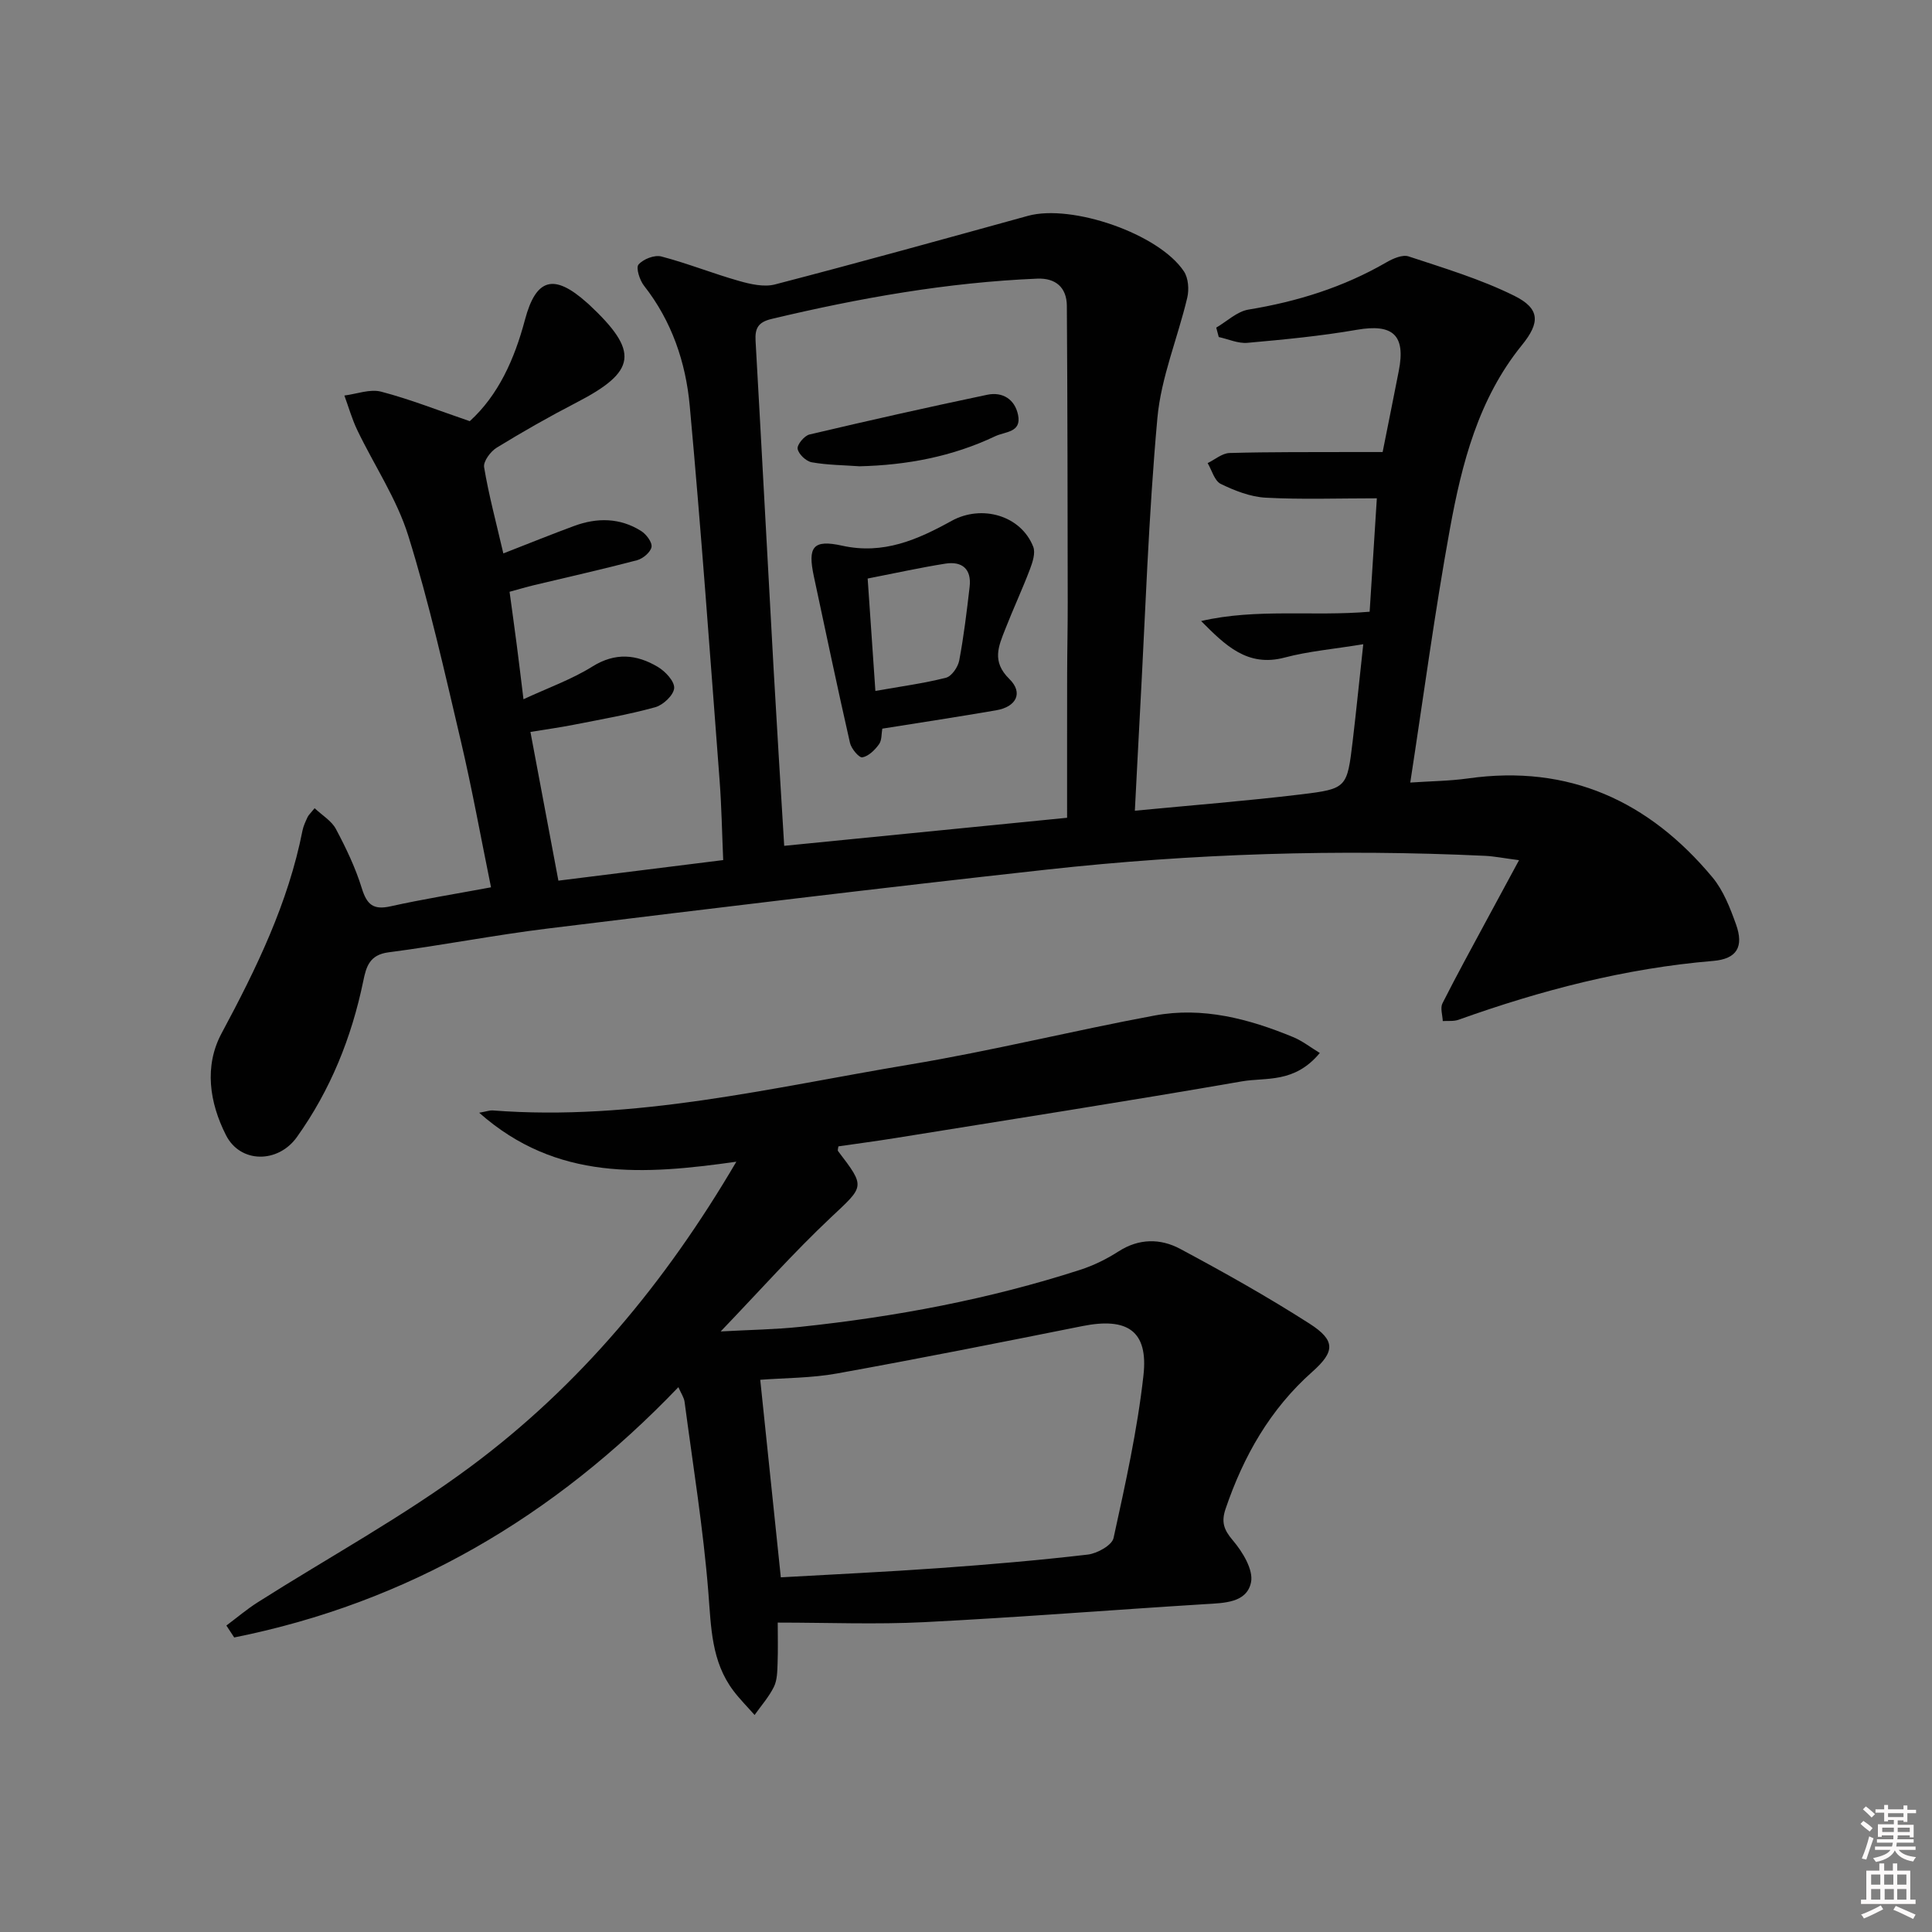 <svg enable-background="new 0 0 400 400" viewBox="0 0 400 400" xmlns="http://www.w3.org/2000/svg"><rect x="0" y="0" width="400" height="400" fill="#808080" stroke="none"/><path d="m385.2 377.6.6-.6c.6.4 1.3.9 1.9 1.5l-.6.7c-.8-.6-1.4-1.1-1.9-1.6zm.3 7.1c.6-1.4 1.1-2.9 1.5-4.5.3.1.6.3.9.4-.5 1.4-1 2.9-1.5 4.4l-.9-.2zm.2-10.1.6-.6c.7.5 1.3 1.1 1.9 1.6l-.7.7c-.6-.6-1.2-1.2-1.8-1.7zm8.4-.8h.8v.9h1.8v.7h-1.8v1.8h-.8v-.3h-1.2v.9h3.3v2.6h-.8v-.4h-2.5c0 .3 0 .6-.1.8h3.4v.7h-3.5c0 .3-.1.6-.1.8h4v.7h-3.5c.7.9 1.9 1.3 3.6 1.5-.2.2-.4.5-.6.9-1.9-.3-3.2-1.1-3.8-2.3-.5 1.1-1.8 2-3.9 2.4-.2-.3-.4-.5-.6-.8 1.9-.4 3.1-.9 3.6-1.7h-3.2v-.7h3.5c.1-.2.1-.5.2-.8h-3.3v-.7h3.4c0-.2 0-.5 0-.8h-2.4v.3h-.8v-2.6h3.3v-.9h-1.2v.3h-.8v-1.8h-1.8v-.7h1.8v-.9h.8v.9h3.2zm-4.4 5.5h2.4c0-.3 0-.6 0-.9h-2.4zm1.2-3.1h3.2v-.8h-3.2zm4.4 2.2h-2.4v.9h2.5v-.9z" fill="#fcfafa"/><path d="m389.2 385.8h.9v1.5h1.8v-1.5h.9v1.5h2.7v6h1.1v.9h-11.3v-.9h1.1v-6h2.7v-1.5zm.2 8.7.5.8c-1.2.6-2.5 1.3-4 1.9-.2-.3-.3-.6-.6-.8 1.6-.6 3-1.3 4.1-1.9zm-2-4.3h1.9v-2.1h-1.9zm0 3.1h1.9v-2.2h-1.9zm2.7-3.1h1.9v-2.1h-1.9zm.1 3.1h1.9v-2.2h-1.9zm2.3 1.3c1.4.6 2.7 1.2 4.1 1.8l-.5.9c-1.5-.7-2.8-1.4-4.1-1.9zm2.2-6.5h-1.9v2.1h1.9zm-1.9 5.2h1.9v-2.2h-1.9z" fill="#fcfafa"/><g fill="#010101"><path d="m282.25 133.38c-6.22 1.02-11.36 1.45-16.28 2.76-7.72 2.05-12.32-2.57-17.29-7.56 11.48-2.66 23.15-.92 34.89-1.93.49-7.81.97-15.34 1.49-23.48-8.11 0-15.58.27-23.01-.13-3.16-.17-6.4-1.44-9.3-2.85-1.3-.63-1.84-2.82-2.72-4.31 1.51-.73 3.01-2.05 4.54-2.09 8.49-.24 16.99-.17 25.49-.2 1.97-.01 3.94 0 6.2 0 1.17-5.88 2.28-11.36 3.35-16.84 1.45-7.41-1.26-9.76-8.69-8.47-7.49 1.3-15.08 2.02-22.66 2.7-1.93.17-3.95-.77-5.93-1.2-.17-.65-.34-1.3-.52-1.95 2.21-1.29 4.3-3.34 6.66-3.73 10.11-1.66 19.67-4.63 28.56-9.78 1.36-.79 3.34-1.66 4.62-1.23 7.38 2.44 14.9 4.7 21.83 8.13 5.41 2.67 5.4 5.58 1.61 10.24-9.01 11.11-12.44 24.52-14.91 38.09-3.12 17.12-5.42 34.39-8.2 52.47 4.25-.29 8.16-.32 12-.86 20.84-2.94 37.43 4.71 50.57 20.49 2.26 2.72 3.65 6.32 4.87 9.72 1.66 4.64.2 7.17-4.74 7.58-18.18 1.52-35.63 6.07-52.73 12.19-.99.35-2.16.19-3.24.26-.05-1.23-.55-2.7-.07-3.66 2.99-5.92 6.19-11.73 9.33-17.57 2-3.72 4.01-7.42 6.53-12.08-3.25-.42-5.14-.81-7.04-.9-30.28-1.42-60.52-.47-90.63 2.84-34.5 3.8-68.96 7.99-103.41 12.21-11.03 1.35-21.96 3.5-32.98 4.93-3.94.51-4.62 2.97-5.23 5.96-2.42 11.68-6.78 22.54-13.75 32.3-3.89 5.44-11.69 5.47-14.67-.4-3.43-6.75-4.56-14.31-.9-21.12 7.19-13.4 13.78-26.92 16.74-41.96.19-.96.64-1.88 1.05-2.78.2-.43.59-.76 1.46-1.84 1.57 1.48 3.51 2.62 4.41 4.31 2.09 3.93 4.05 8.02 5.36 12.27 1.04 3.36 2.36 4.53 5.92 3.74 6.61-1.47 13.3-2.54 20.83-3.94-2.12-10.38-3.93-20.45-6.27-30.39-3.34-14.19-6.52-28.47-10.85-42.37-2.38-7.65-7.05-14.57-10.56-21.88-1.1-2.29-1.8-4.78-2.68-7.18 2.55-.32 5.3-1.4 7.61-.8 6.04 1.58 11.89 3.91 18.35 6.11 5.92-5.38 9.26-12.84 11.42-20.97 2.3-8.66 6.01-9.67 12.86-3.54.12.11.26.21.38.33 10.49 9.8 9.92 13.87-2.6 20.34-5.61 2.9-11.11 6.03-16.49 9.33-1.27.78-2.8 2.84-2.6 4.04.94 5.67 2.45 11.26 3.98 17.85 5.27-2.05 9.94-3.95 14.67-5.69 4.74-1.75 9.48-1.71 13.85 1.04 1.07.67 2.33 2.34 2.16 3.32-.19 1.08-1.78 2.41-3 2.74-7.06 1.86-14.18 3.45-21.28 5.15-1.59.38-3.15.85-5.11 1.38.51 3.79 1.02 7.37 1.48 10.95.45 3.45.86 6.9 1.4 11.3 5.09-2.36 9.96-4.09 14.25-6.76 4.78-2.99 9.18-2.54 13.56.06 1.55.92 3.49 2.99 3.39 4.4-.11 1.45-2.28 3.5-3.91 3.95-5.57 1.54-11.3 2.53-16.98 3.65-2.74.54-5.52.92-8.87 1.47 1.91 10.15 3.77 20.03 5.79 30.79 11.15-1.39 22.23-2.78 34.12-4.26-.25-5.78-.34-11.18-.75-16.57-1.97-25.84-3.81-51.7-6.18-77.51-.82-8.96-3.71-17.51-9.46-24.83-.91-1.15-1.72-3.73-1.14-4.39.98-1.13 3.31-2.04 4.72-1.67 5.43 1.42 10.67 3.53 16.07 5.06 2.38.68 5.18 1.32 7.46.73 17.5-4.55 34.93-9.39 52.37-14.2 9.07-2.5 27.13 3.7 32.3 11.5.92 1.38 1.09 3.75.69 5.44-1.97 8.32-5.41 16.47-6.18 24.87-1.85 20.34-2.5 40.79-3.62 61.19-.36 6.58-.68 13.17-1.05 20.16 11.97-1.15 23.21-2.03 34.39-3.38 9.55-1.15 9.55-1.39 10.71-11.04.74-6.23 1.36-12.47 2.19-20.05zm-61.32 35.93c0-10.38-.01-20.03.01-29.68.01-5 .13-9.99.12-14.99-.03-20.44-.04-40.88-.18-61.32-.03-3.79-2.3-5.79-6.14-5.63-18.64.78-36.9 4.03-55.02 8.35-2.75.66-3.43 1.93-3.29 4.49 1.29 22.73 2.48 45.46 3.75 68.19.67 11.91 1.42 23.81 2.18 36.4 19.59-1.95 38.84-3.86 58.57-5.81z"/><path d="m140.45 287.2c-25.74 26.88-56.01 44.62-91.96 51.82-.54-.82-1.08-1.65-1.62-2.47 2.16-1.61 4.22-3.37 6.49-4.81 14.71-9.34 30.12-17.73 44.07-28.09 22.52-16.72 40.29-38.01 55.02-63.13-19.01 2.68-37.16 4.09-53.24-10.14 1.63-.29 2.21-.52 2.77-.48 29.38 2.28 57.77-4.73 86.37-9.5 16.99-2.83 33.76-7 50.71-10.15 9.93-1.84 19.47.67 28.65 4.46 1.96.81 3.69 2.18 5.54 3.3-5.27 6.35-11.13 5.01-16.1 5.87-23.88 4.15-47.83 7.88-71.76 11.74-3.92.63-7.87 1.15-11.8 1.72-.04.36-.22.79-.08.98 5.76 7.54 5.45 7.21-1.58 13.83-7.61 7.17-14.58 15.02-22.72 23.51 6.2-.34 11.37-.41 16.48-.95 19.68-2.08 39.07-5.71 57.93-11.8 2.78-.9 5.5-2.23 7.96-3.82 4.25-2.73 8.7-2.7 12.77-.52 9.07 4.85 18.06 9.9 26.72 15.44 5.49 3.51 5.34 5.82.61 10.02-8.71 7.73-14.22 17.43-17.93 28.34-.92 2.71-.41 4.31 1.49 6.54 2.02 2.37 4.3 6.11 3.77 8.69-.88 4.26-5.54 4.28-9.48 4.52-19.4 1.2-38.78 2.75-58.19 3.73-9.92.5-19.88.09-30.32.09 0 2.53.08 5.5-.03 8.46-.06 1.63-.07 3.44-.76 4.84-1.03 2.09-2.64 3.9-4 5.83-1.47-1.67-3.05-3.25-4.39-5.02-4.56-6.05-4.61-13.11-5.18-20.33-1.05-13.22-3.19-26.35-4.93-39.51-.13-.9-.71-1.71-1.28-3.01zm21.21 39.37c10.95-.62 21.88-1.13 32.79-1.91 10.27-.73 20.54-1.61 30.76-2.8 1.96-.23 5.01-1.93 5.34-3.43 2.44-11.15 4.93-22.35 6.19-33.67 1.03-9.22-3.32-12.07-12.63-10.21-16.91 3.38-33.83 6.75-50.8 9.81-5.3.96-10.78.92-15.91 1.31 1.43 13.79 2.82 27.11 4.26 40.9z"/><path d="m182.67 150.86c-.19 1.02-.07 2.39-.68 3.23-.85 1.18-2.16 2.48-3.45 2.71-.68.12-2.29-1.79-2.56-2.99-2.61-11.47-5.02-22.98-7.48-34.48-1.3-6.08-.22-7.7 5.87-6.35 8.56 1.89 15.64-1.27 22.65-5.14 6.24-3.44 14.35-1.13 16.9 5.36.5 1.28-.13 3.2-.68 4.65-1.59 4.19-3.49 8.25-5.12 12.43-1.37 3.5-2.85 6.66.85 10.29 2.95 2.89 1.43 5.78-2.73 6.49-7.66 1.32-15.35 2.49-23.57 3.8zm-1.43-7.81c5.25-.93 10-1.56 14.61-2.73 1.18-.3 2.5-2.22 2.75-3.59.95-5.03 1.56-10.14 2.15-15.23.43-3.69-1.56-5.36-5.05-4.8-5.18.82-10.31 1.96-16.06 3.08.54 7.73 1.06 15.28 1.6 23.27z"/><path d="m177.96 96.54c-3.31-.24-6.65-.25-9.9-.83-1.17-.21-2.73-1.68-2.92-2.79-.15-.85 1.39-2.71 2.45-2.96 12.24-2.89 24.51-5.65 36.81-8.23 3.16-.66 5.72.93 6.38 4.18.75 3.67-2.65 3.41-4.76 4.42-8.88 4.21-18.26 5.97-28.06 6.21z"/></g></svg>